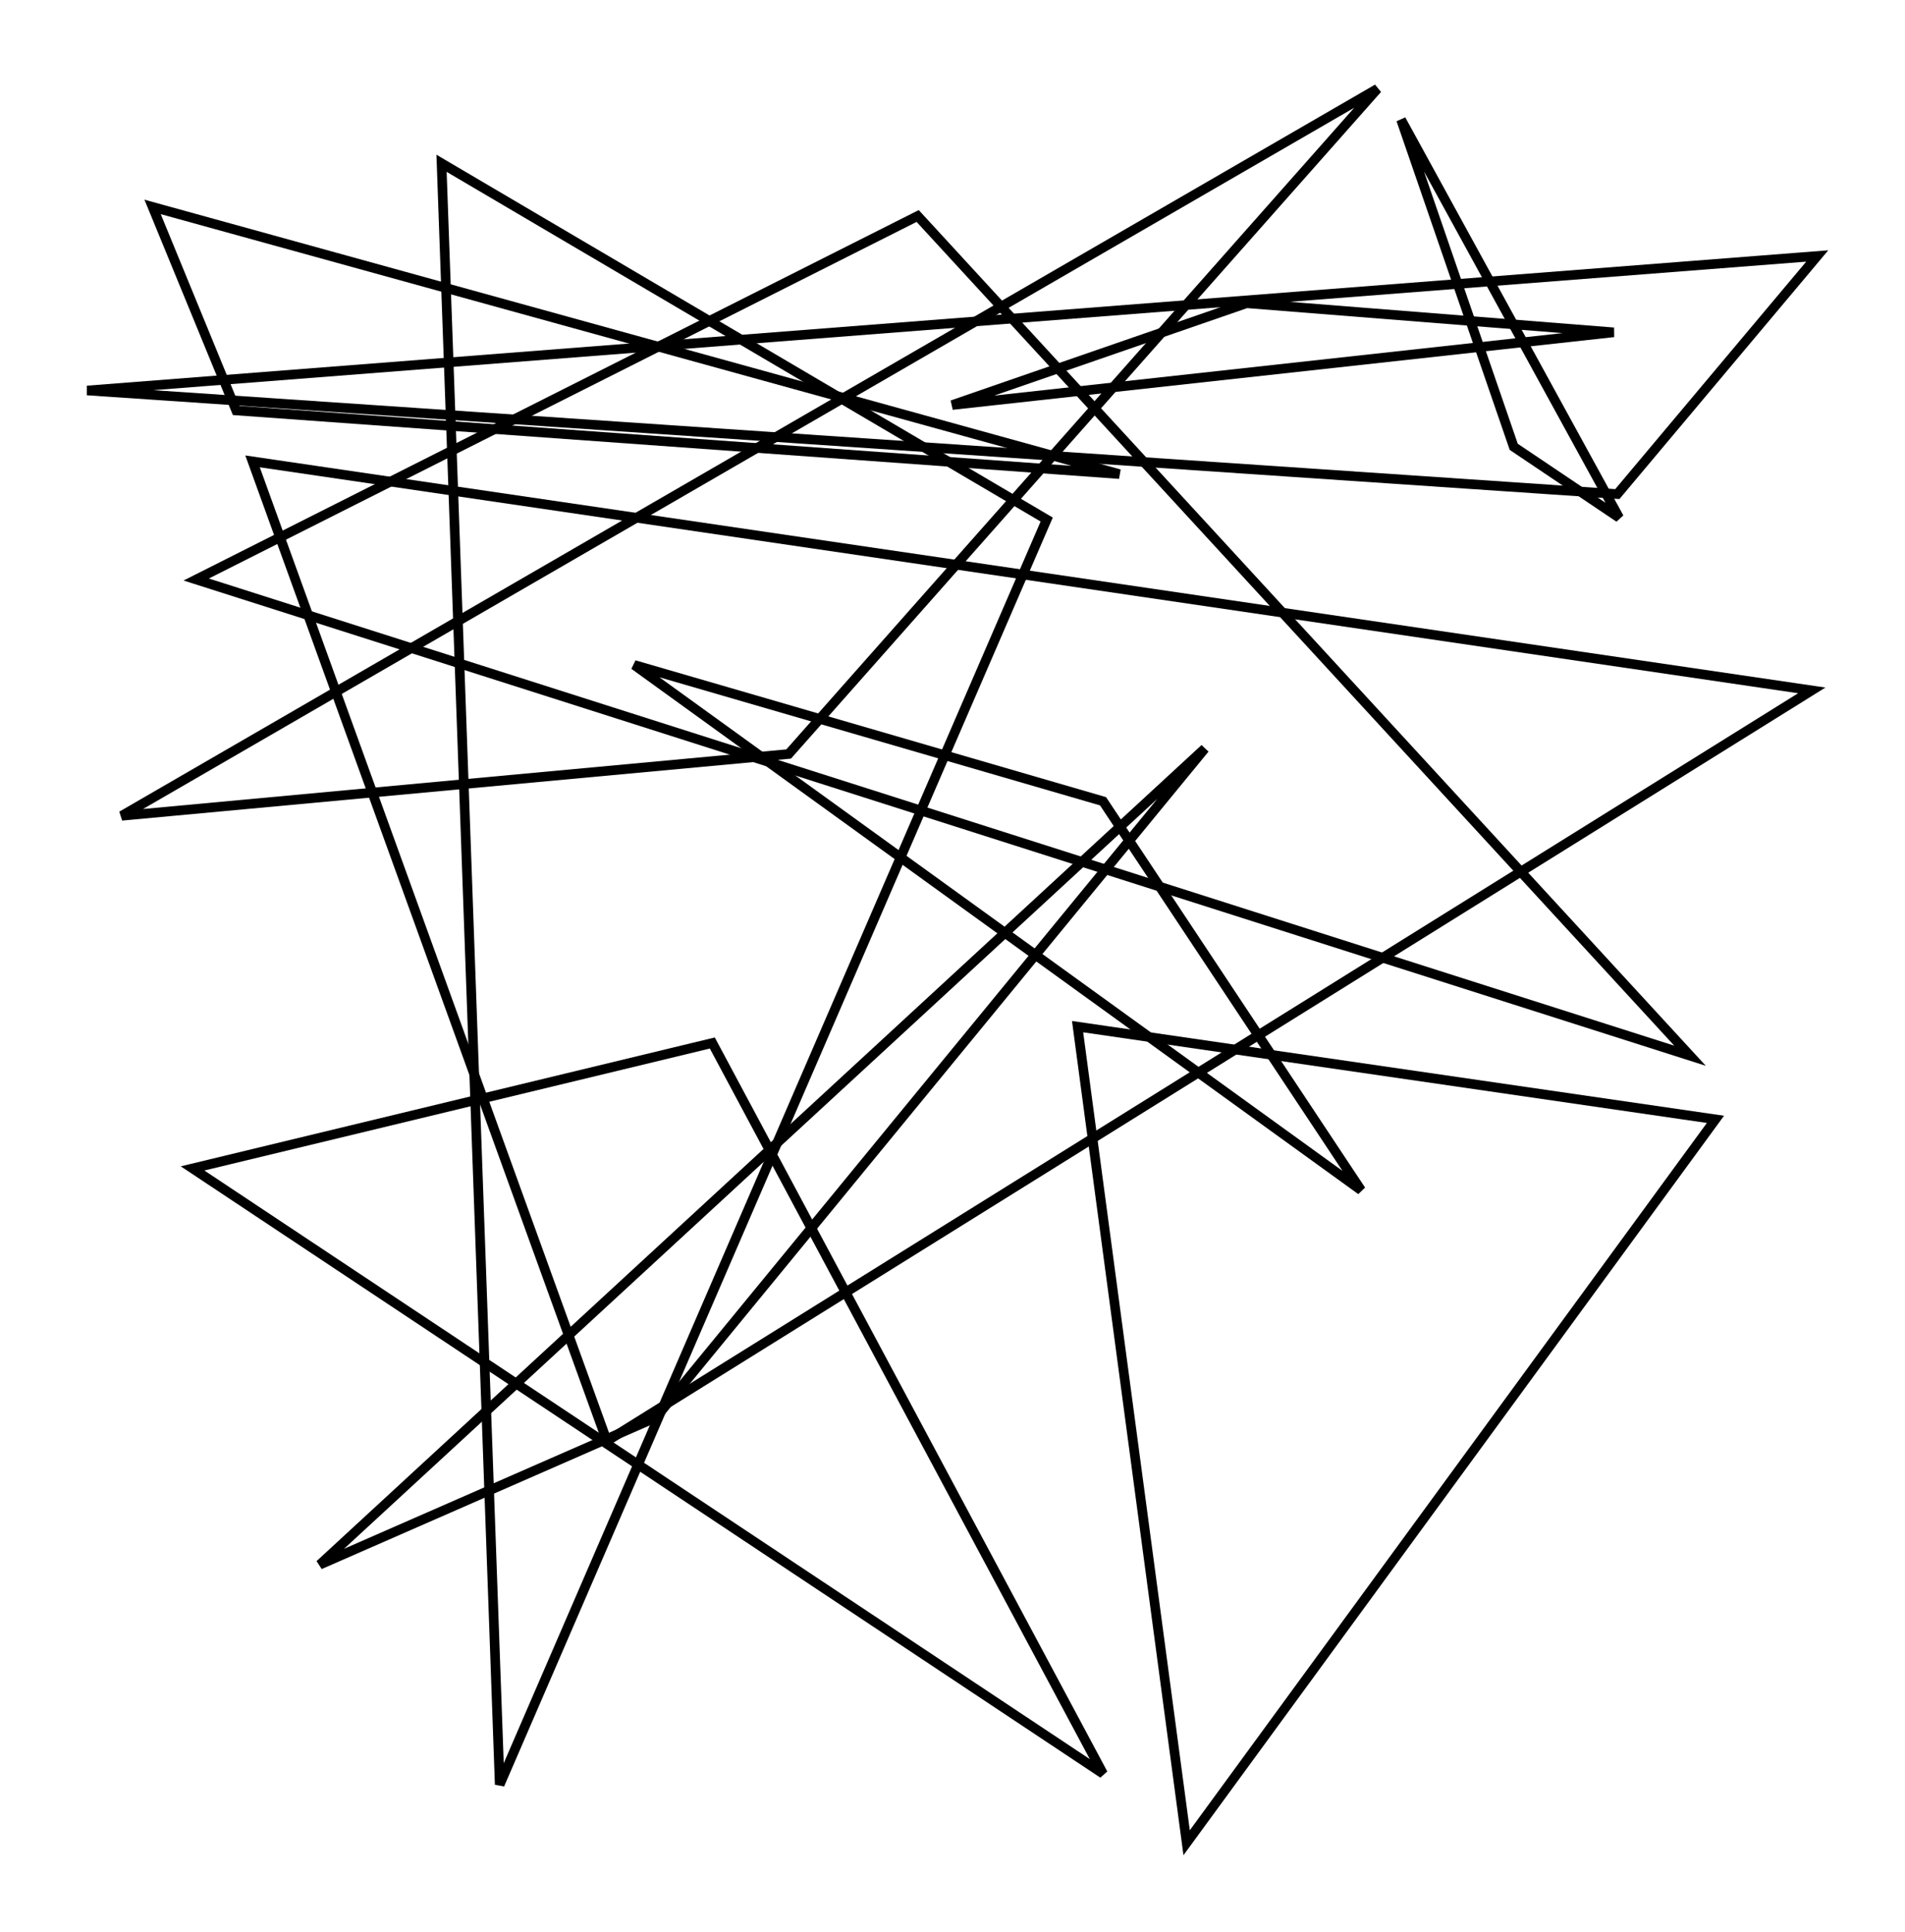 <svg xmlns="http://www.w3.org/2000/svg" width="98.6" height="100.0" viewBox="-0.1 -3.4 108.6 110.0">
<g fill="none" stroke="black" stroke-width="0.483%" transform="translate(0, 103.22) scale(1.036, -1.036)">
<polygon points="10.7,71.1 50.4,91.1 92.9,44.9" />
<polygon points="88.9,75.8 99.9,88.9 4.7,81.5" />
<polygon points="13.8,77.6 99.6,65.0 33.3,23.7" />
<polygon points="75.7,98.1 43.3,61.5 6.6,58.1" />
<polygon points="94.3,41.4 59.2,46.5 65.2,1.6" />
<polygon points="60.6,58.9 74.8,37.5 34.8,66.4" />
<polygon points="60.6,5.4 10.5,38.7 39.1,45.6" />
<polygon points="88.7,84.7 68.5,86.3 52.3,80.7" />
<polygon points="66.2,61.8 17.5,16.9 36.0,25.0" />
<polygon points="12.9,80.4 8.3,91.6 61.5,76.9" />
<polygon points="89.0,74.5 83.2,78.4 77.0,96.4" />
<polygon points="27.4,4.8 24.2,94.0 57.5,74.4" />
</g>
</svg>